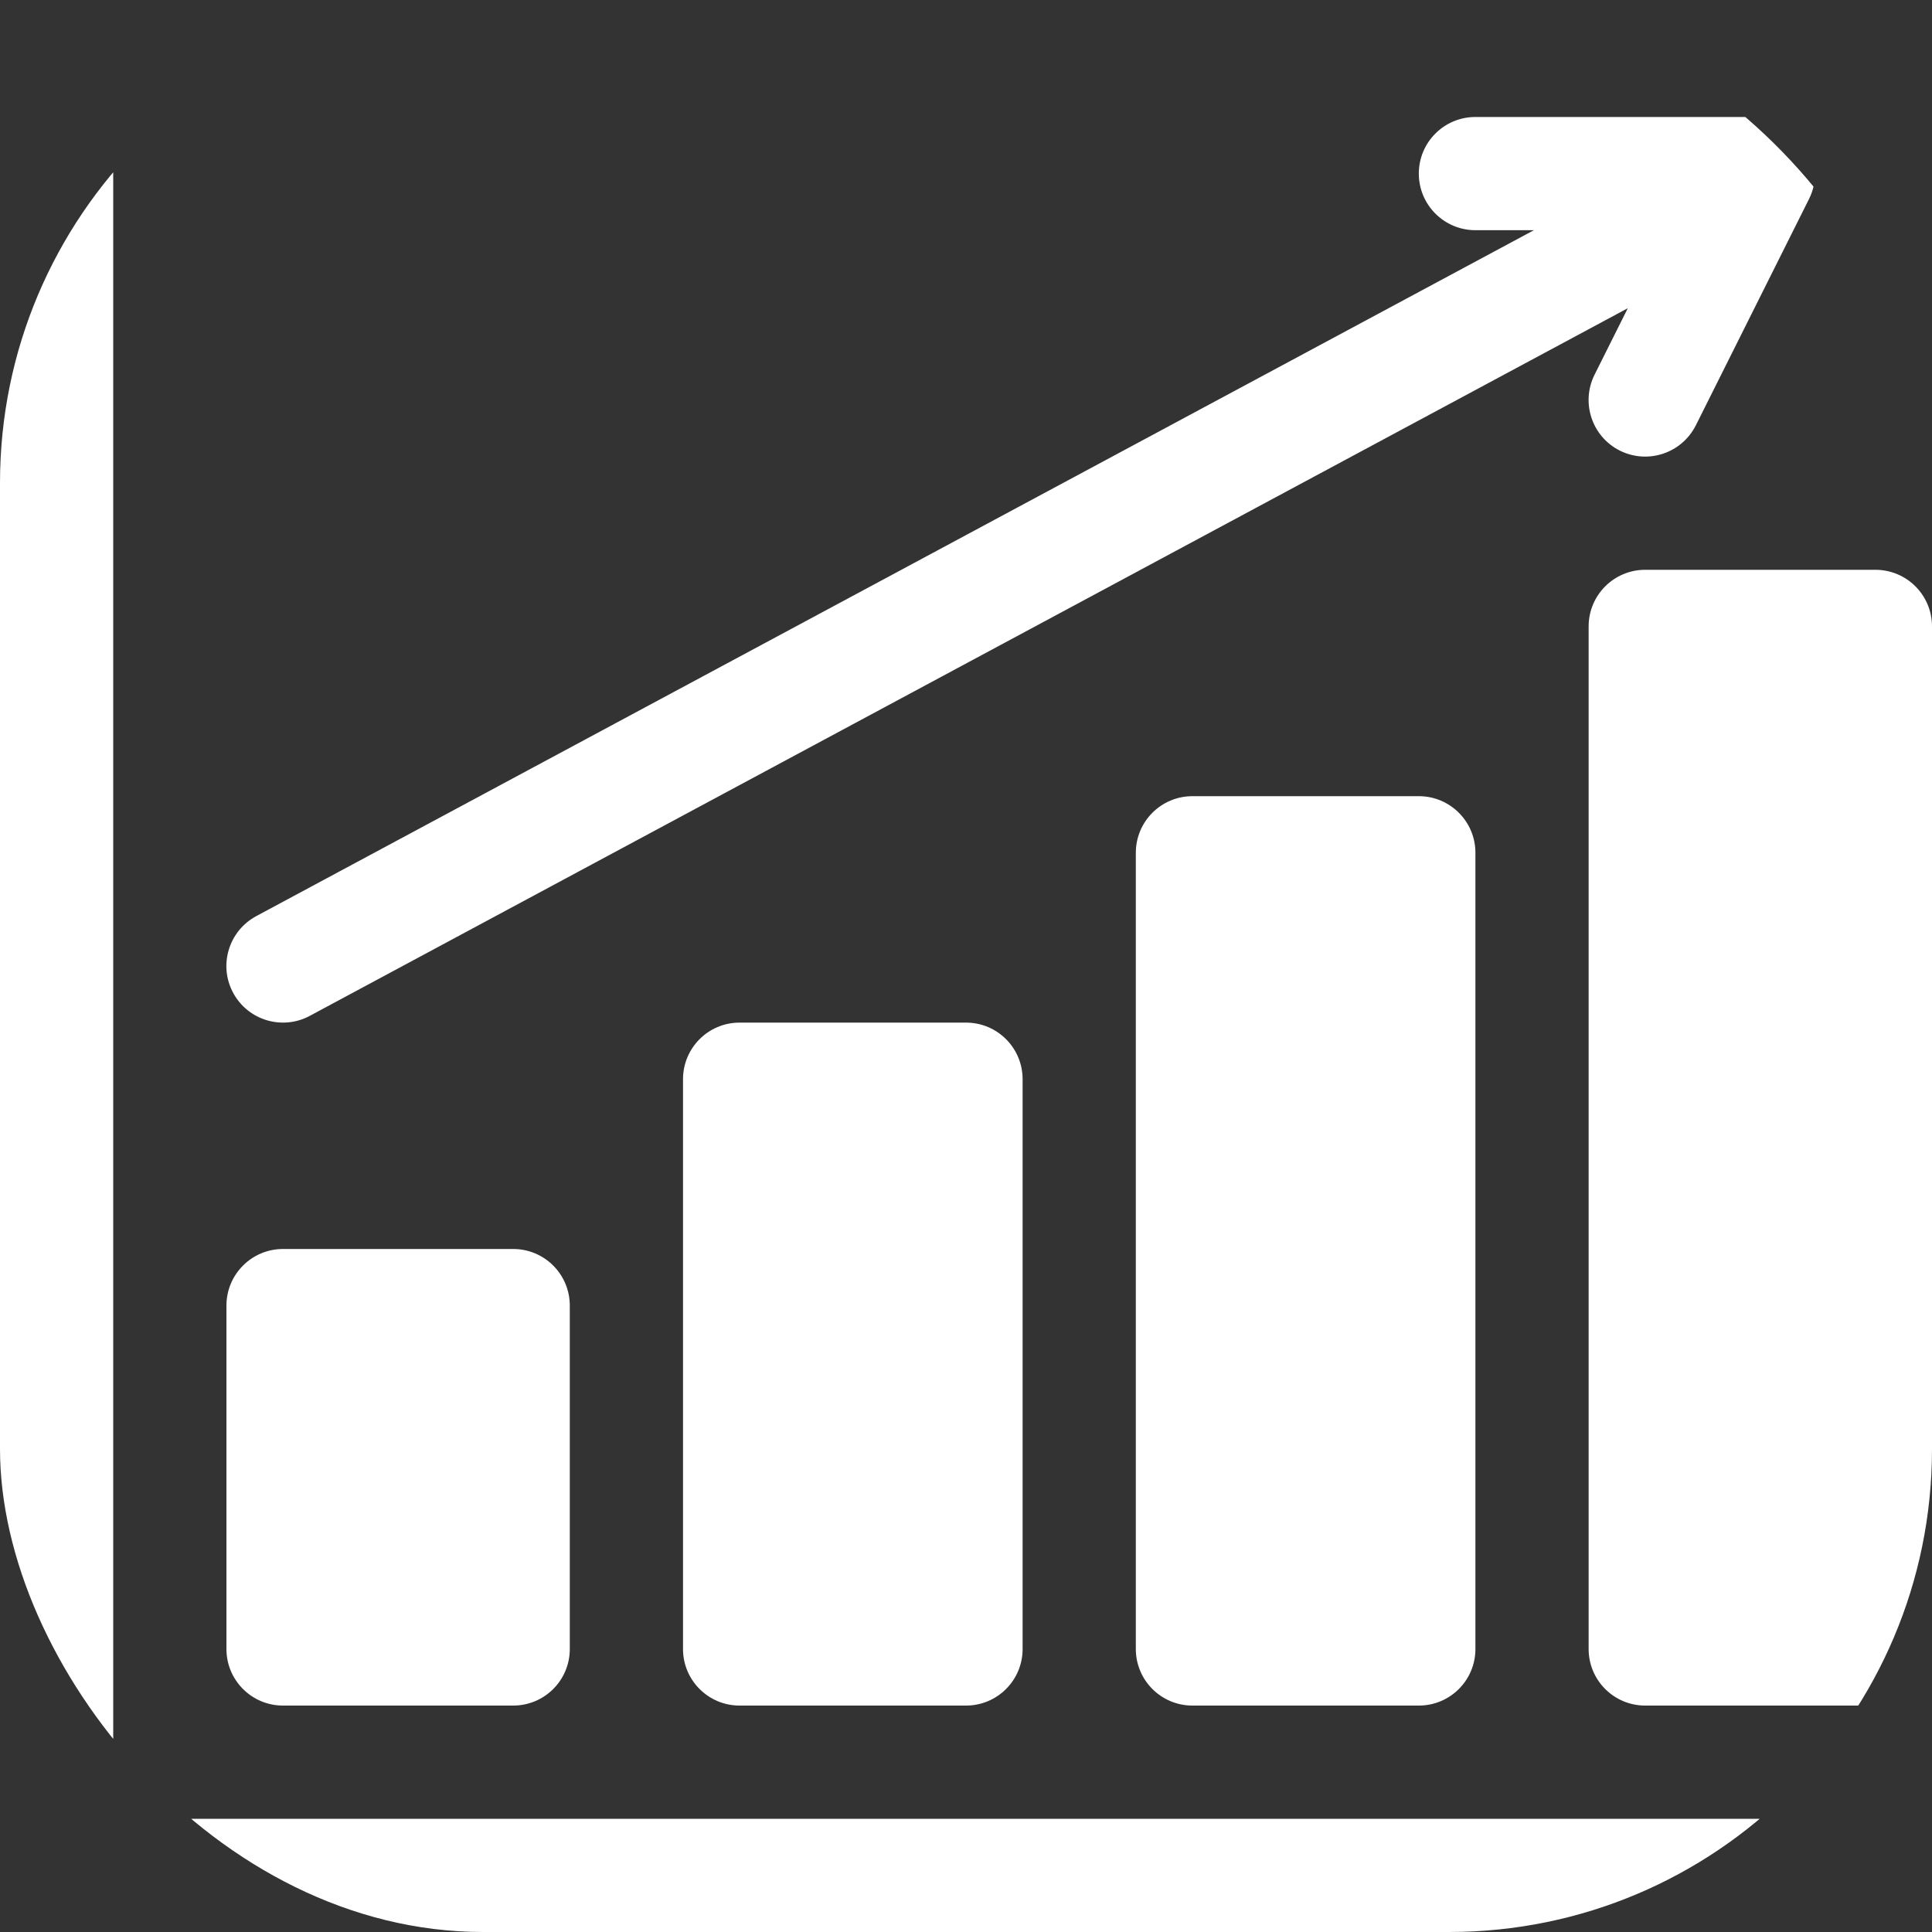 <svg width="40" height="40" viewBox="0 0 40 40" fill="none" xmlns="http://www.w3.org/2000/svg">
<rect x="0" y="0" width="40" height="40" fill="#333333" stroke="none"/>
<g clip-path="url(#clip0_1_100)">
<path d="M38.828 37.656H2.344V1.172C2.344 0.524 1.82 0 1.172 0C0.524 0 0 0.524 0 1.172V38.828C0 39.476 0.524 40 1.172 40H38.828C39.476 40 40 39.476 40 38.828C40 38.18 39.476 37.656 38.828 37.656Z" fill="white"/>
<path d="M5.859 35.312H10.625C11.273 35.312 11.797 34.788 11.797 34.141V27.031C11.797 26.384 11.273 25.859 10.625 25.859H5.859C5.212 25.859 4.688 26.384 4.688 27.031V34.141C4.688 34.788 5.212 35.312 5.859 35.312Z" fill="white"/>
<path d="M15.312 21.172C14.665 21.172 14.141 21.696 14.141 22.344V34.141C14.141 34.788 14.665 35.312 15.312 35.312H20C20.648 35.312 21.172 34.788 21.172 34.141V22.344C21.172 21.696 20.648 21.172 20 21.172H15.312Z" fill="white"/>
<path d="M24.688 16.484C24.04 16.484 23.516 17.009 23.516 17.656V34.141C23.516 34.788 24.04 35.312 24.688 35.312H29.375C30.023 35.312 30.547 34.788 30.547 34.141V17.656C30.547 17.009 30.023 16.484 29.375 16.484H24.688Z" fill="white"/>
<path d="M38.828 11.797H34.062C33.415 11.797 32.891 12.321 32.891 12.969V34.141C32.891 34.788 33.415 35.312 34.062 35.312H38.828C39.476 35.312 40 34.788 40 34.141V12.969C40 12.321 39.476 11.797 38.828 11.797Z" fill="white"/>
<path d="M4.827 20.555C5.136 21.13 5.851 21.336 6.414 21.032L33.702 6.381L33.014 7.757C32.725 8.336 32.959 9.04 33.538 9.33C34.123 9.62 34.822 9.38 35.111 8.805L37.455 4.118C37.636 3.755 37.617 3.324 37.403 2.978C37.189 2.632 36.812 2.422 36.406 2.422H30.547C29.899 2.422 29.375 2.946 29.375 3.594C29.375 4.241 29.899 4.766 30.547 4.766H31.758L5.304 18.968C4.734 19.276 4.52 19.986 4.827 20.555Z" fill="white"/>
</g>
<defs>
<clipPath id="clip0_1_100">
<rect width="40" height="40" rx="10" fill="white"/>
</clipPath>
</defs>
</svg>
